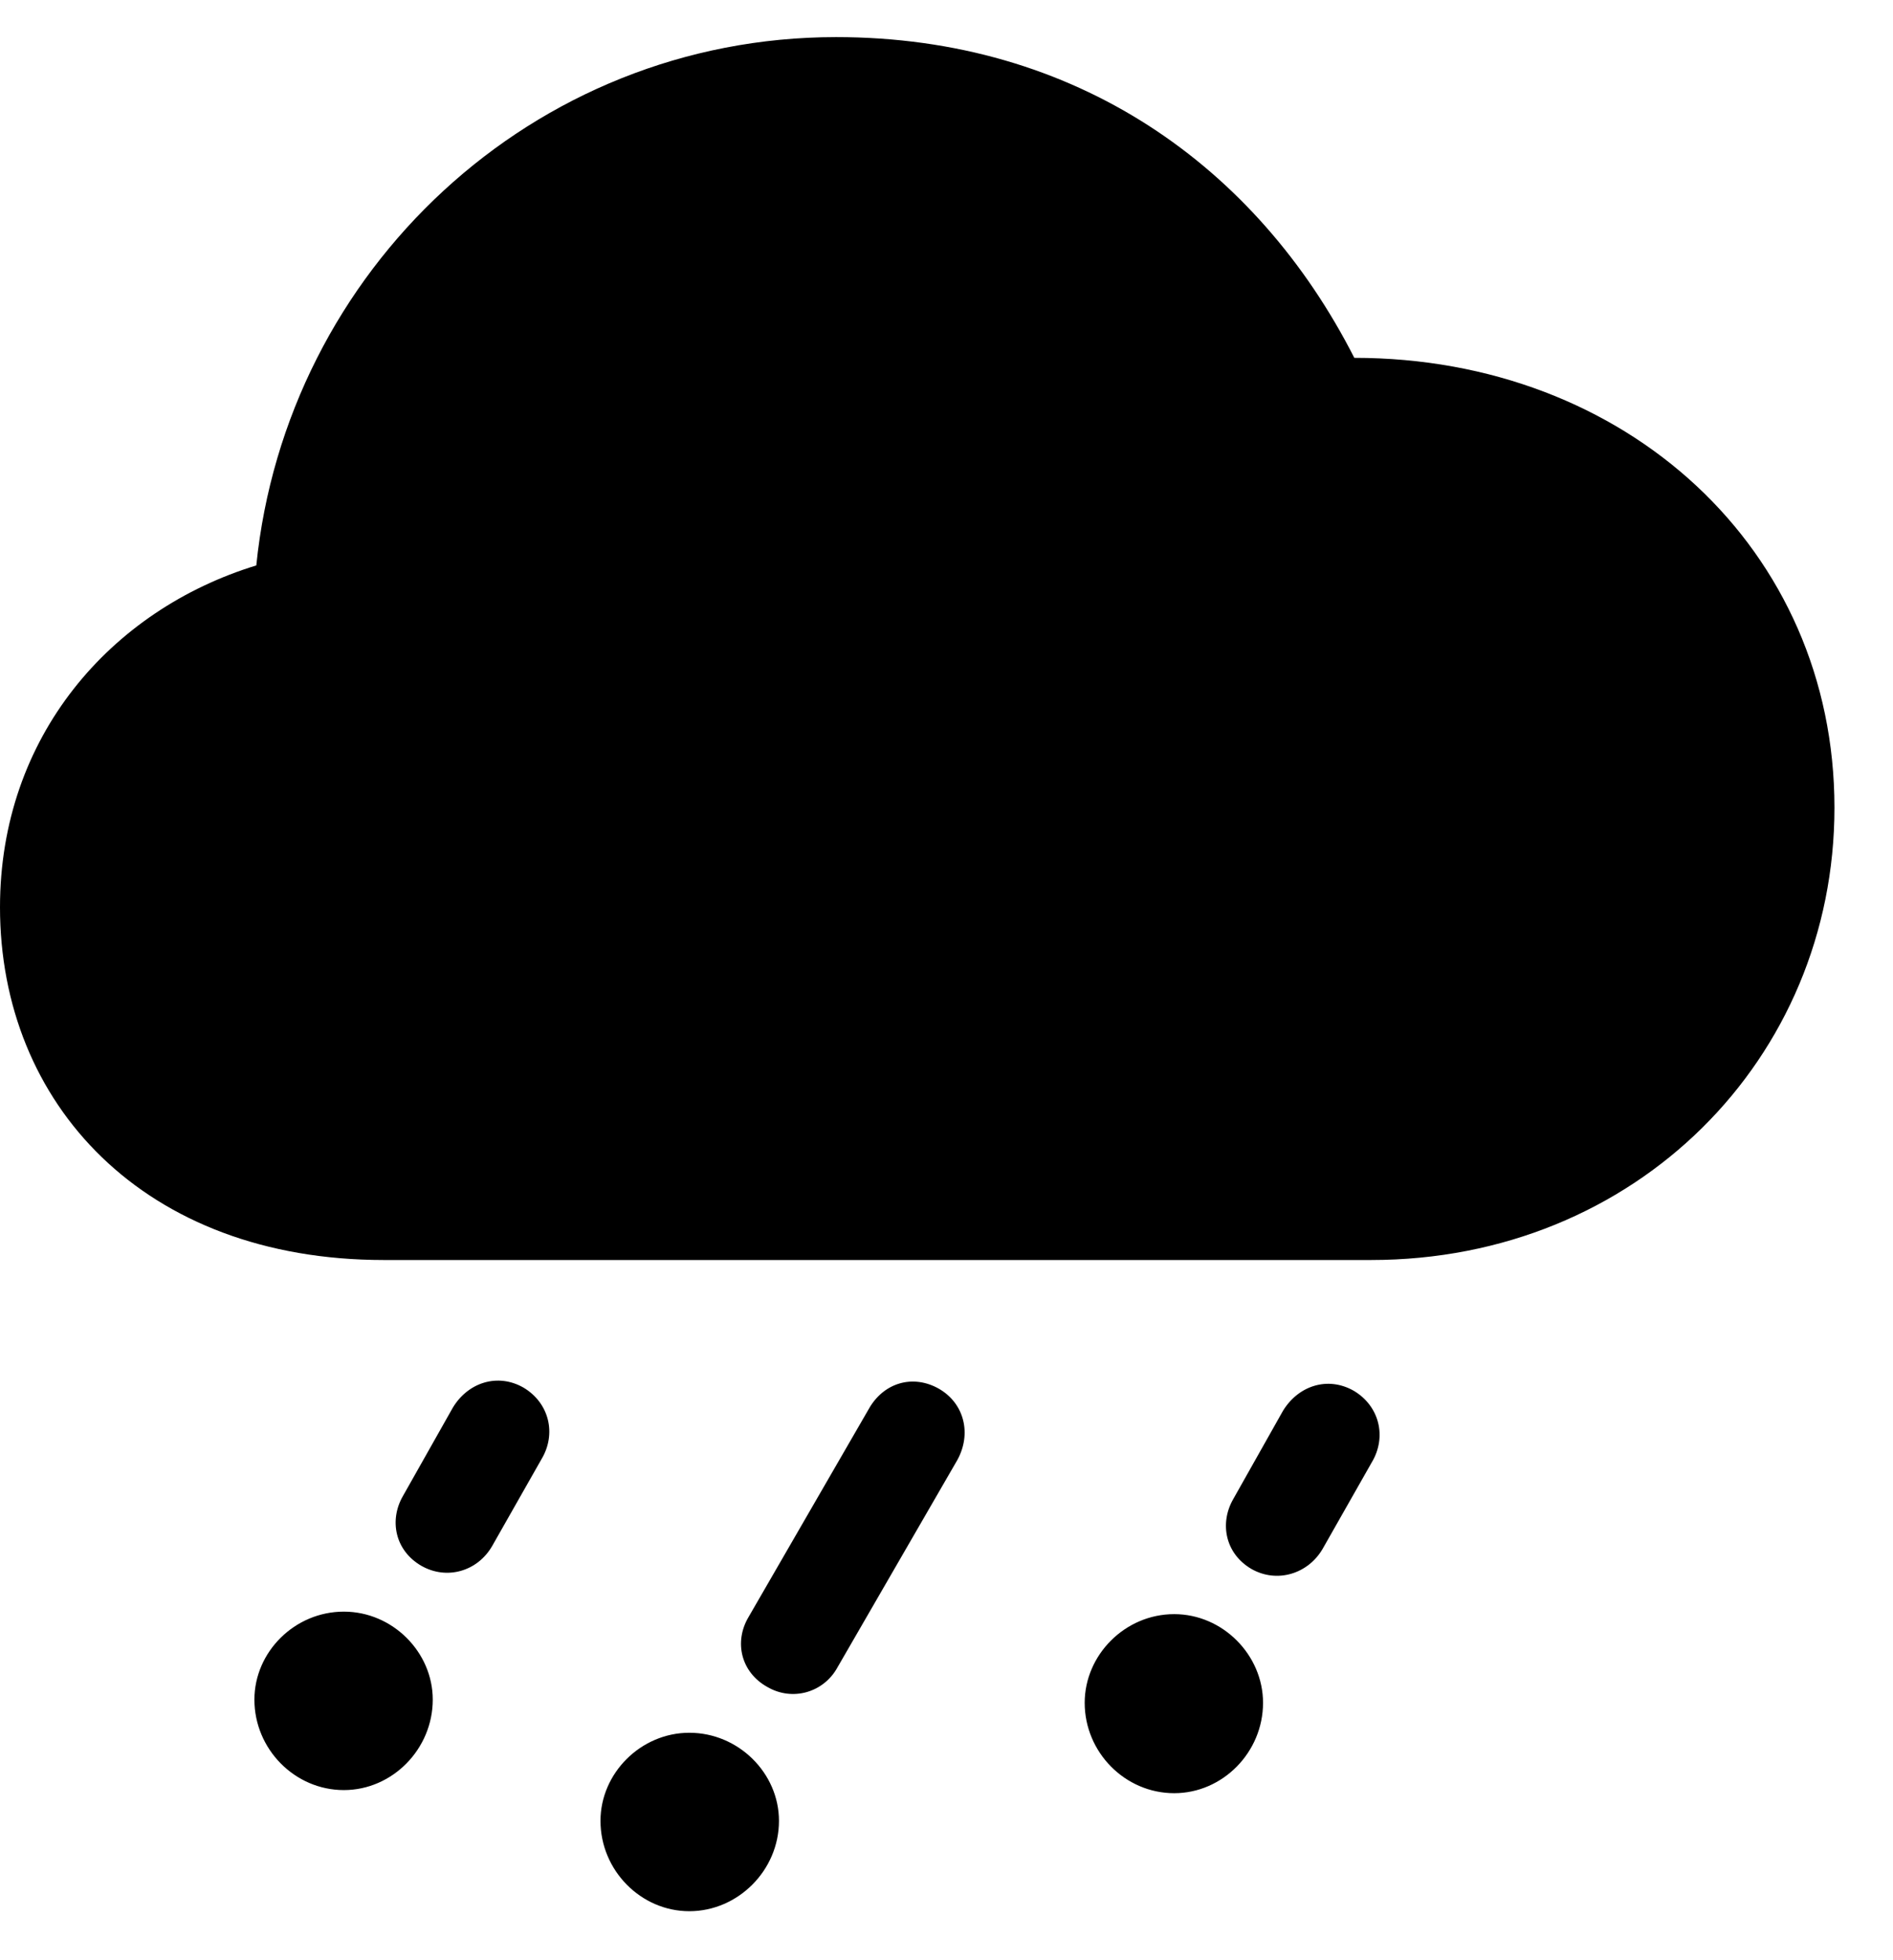 <svg width="28" height="29" viewBox="0 0 28 29" fill="none" xmlns="http://www.w3.org/2000/svg">
<path d="M7.281 22.87L8.009 21.588C8.235 21.212 8.123 20.754 7.742 20.528C7.363 20.312 6.925 20.449 6.698 20.825L5.958 22.136C5.755 22.491 5.842 22.939 6.232 23.165C6.611 23.381 7.067 23.245 7.281 22.87ZM12.39 24.663L14.159 21.602C14.373 21.216 14.266 20.768 13.894 20.549C13.504 20.324 13.066 20.456 12.848 20.849L11.069 23.928C10.855 24.294 10.961 24.742 11.351 24.958C11.723 25.174 12.186 25.04 12.39 24.663ZM19.562 22.917L20.29 21.635C20.516 21.259 20.404 20.801 20.023 20.575C19.642 20.359 19.207 20.496 18.977 20.872L18.239 22.182C18.037 22.538 18.123 22.986 18.511 23.212C18.892 23.428 19.348 23.282 19.562 22.917ZM5.086 26.483C5.805 26.483 6.401 25.875 6.401 25.145C6.401 24.44 5.805 23.843 5.086 23.843C4.358 23.843 3.763 24.44 3.763 25.145C3.763 25.875 4.358 26.483 5.086 26.483ZM10.196 28.275C10.915 28.275 11.522 27.671 11.522 26.938C11.522 26.233 10.924 25.635 10.196 25.635C9.479 25.635 8.882 26.233 8.882 26.938C8.882 27.671 9.479 28.275 10.196 28.275ZM17.368 26.529C18.087 26.529 18.682 25.922 18.682 25.192C18.682 24.485 18.087 23.88 17.368 23.88C16.639 23.88 16.044 24.485 16.044 25.192C16.044 25.922 16.639 26.529 17.368 26.529Z" fill="black"/>
<path d="M5.679 18.641H20.279C24.2 18.641 27.134 15.659 27.134 11.949C27.134 8.128 24.059 5.294 20.032 5.294C18.592 2.463 15.918 0.549 12.367 0.549C7.876 0.549 4.233 4.004 3.791 8.365C1.638 9.024 0 10.897 0 13.422C0 16.326 2.125 18.641 5.679 18.641Z" fill="black"/>
</svg>
